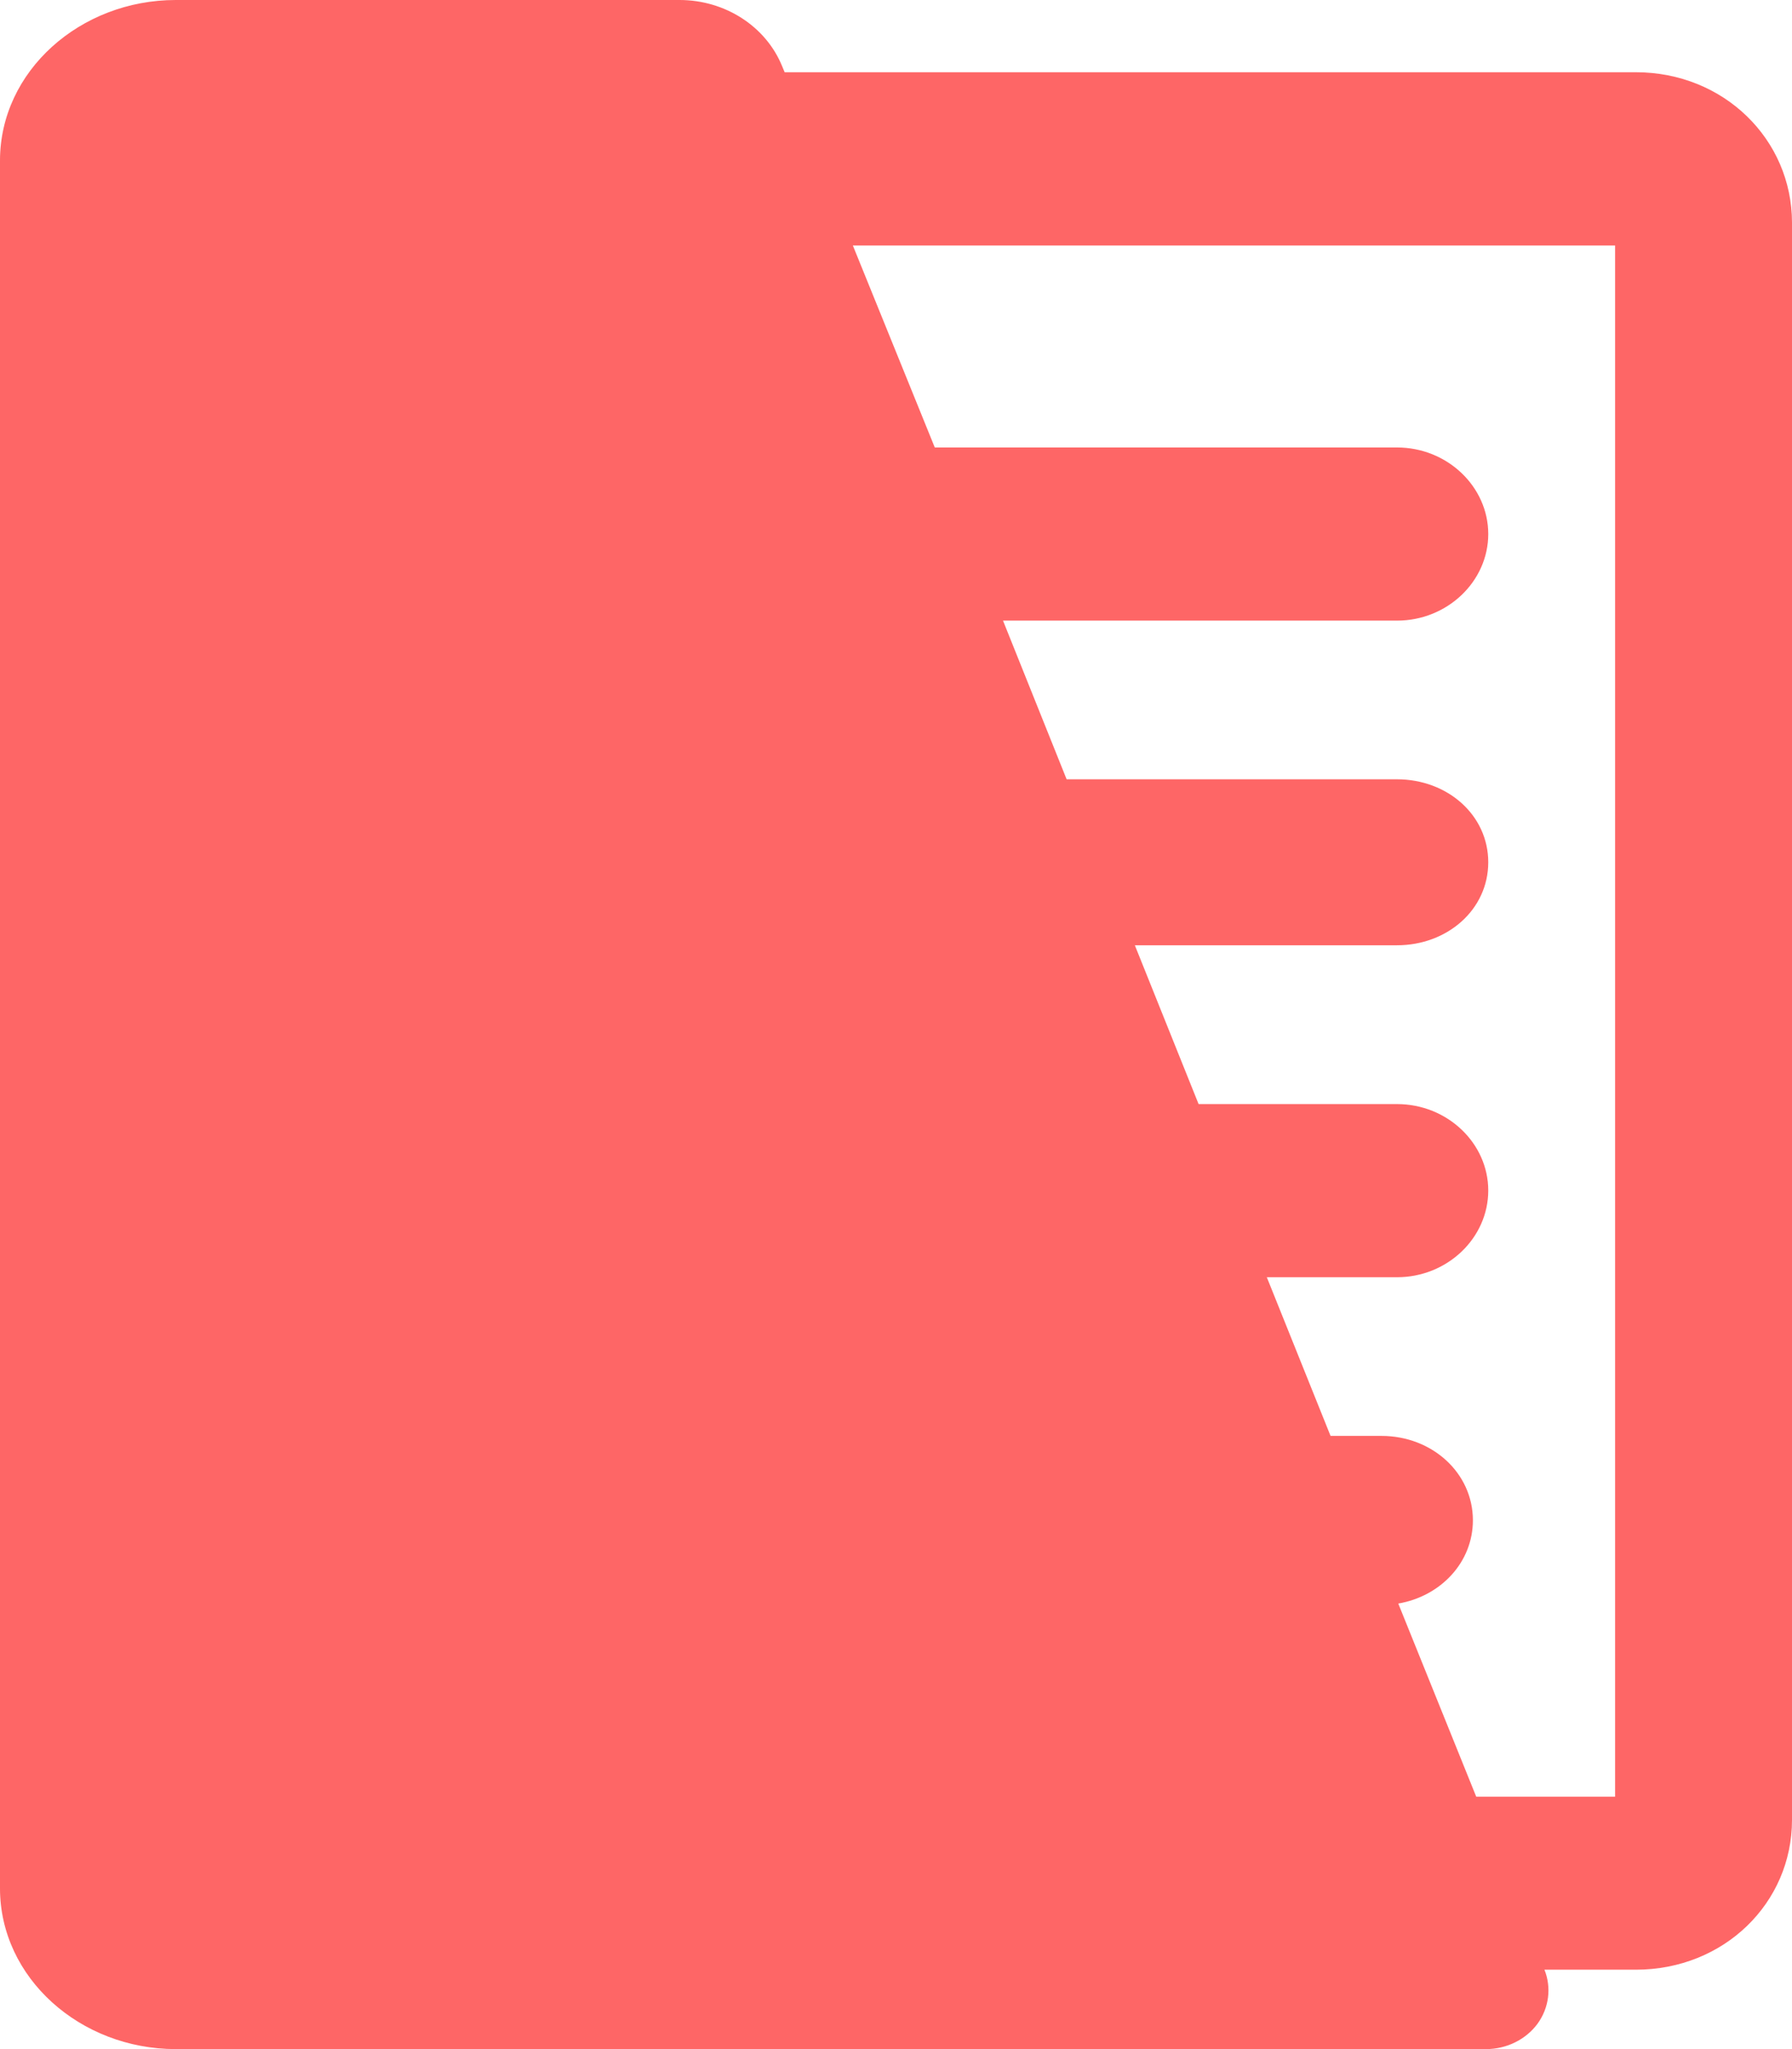 <svg width="14" height="16" viewBox="0 0 14 16" fill="none" xmlns="http://www.w3.org/2000/svg">
<path d="M12.779 0.564H6.13L6.11 0.516C5.983 0.205 5.664 0 5.309 0H1.373C0.627 0 0 0.555 0 1.254V14.745C0 15.443 0.626 16 1.373 16H11.61C11.771 16 11.921 15.925 12.012 15.802C12.102 15.678 12.122 15.52 12.066 15.38H12.78C13.47 15.38 14 14.858 14 14.211V1.737C13.999 1.09 13.469 0.564 12.779 0.564ZM12.618 14.029H11.533L10.924 12.521C11.256 12.464 11.507 12.199 11.507 11.871C11.507 11.501 11.188 11.212 10.793 11.212H10.395L9.897 9.973H10.914C11.308 9.973 11.627 9.666 11.627 9.296C11.627 8.927 11.308 8.621 10.914 8.621H9.364L8.866 7.381H10.914C11.308 7.381 11.627 7.102 11.627 6.733C11.627 6.364 11.308 6.085 10.914 6.085H8.333L7.836 4.846H10.914C11.308 4.846 11.627 4.539 11.627 4.17C11.627 3.801 11.308 3.494 10.914 3.494H7.303L6.663 1.917H12.618V14.029H12.618Z" fill="#FE6666"/>
</svg>
